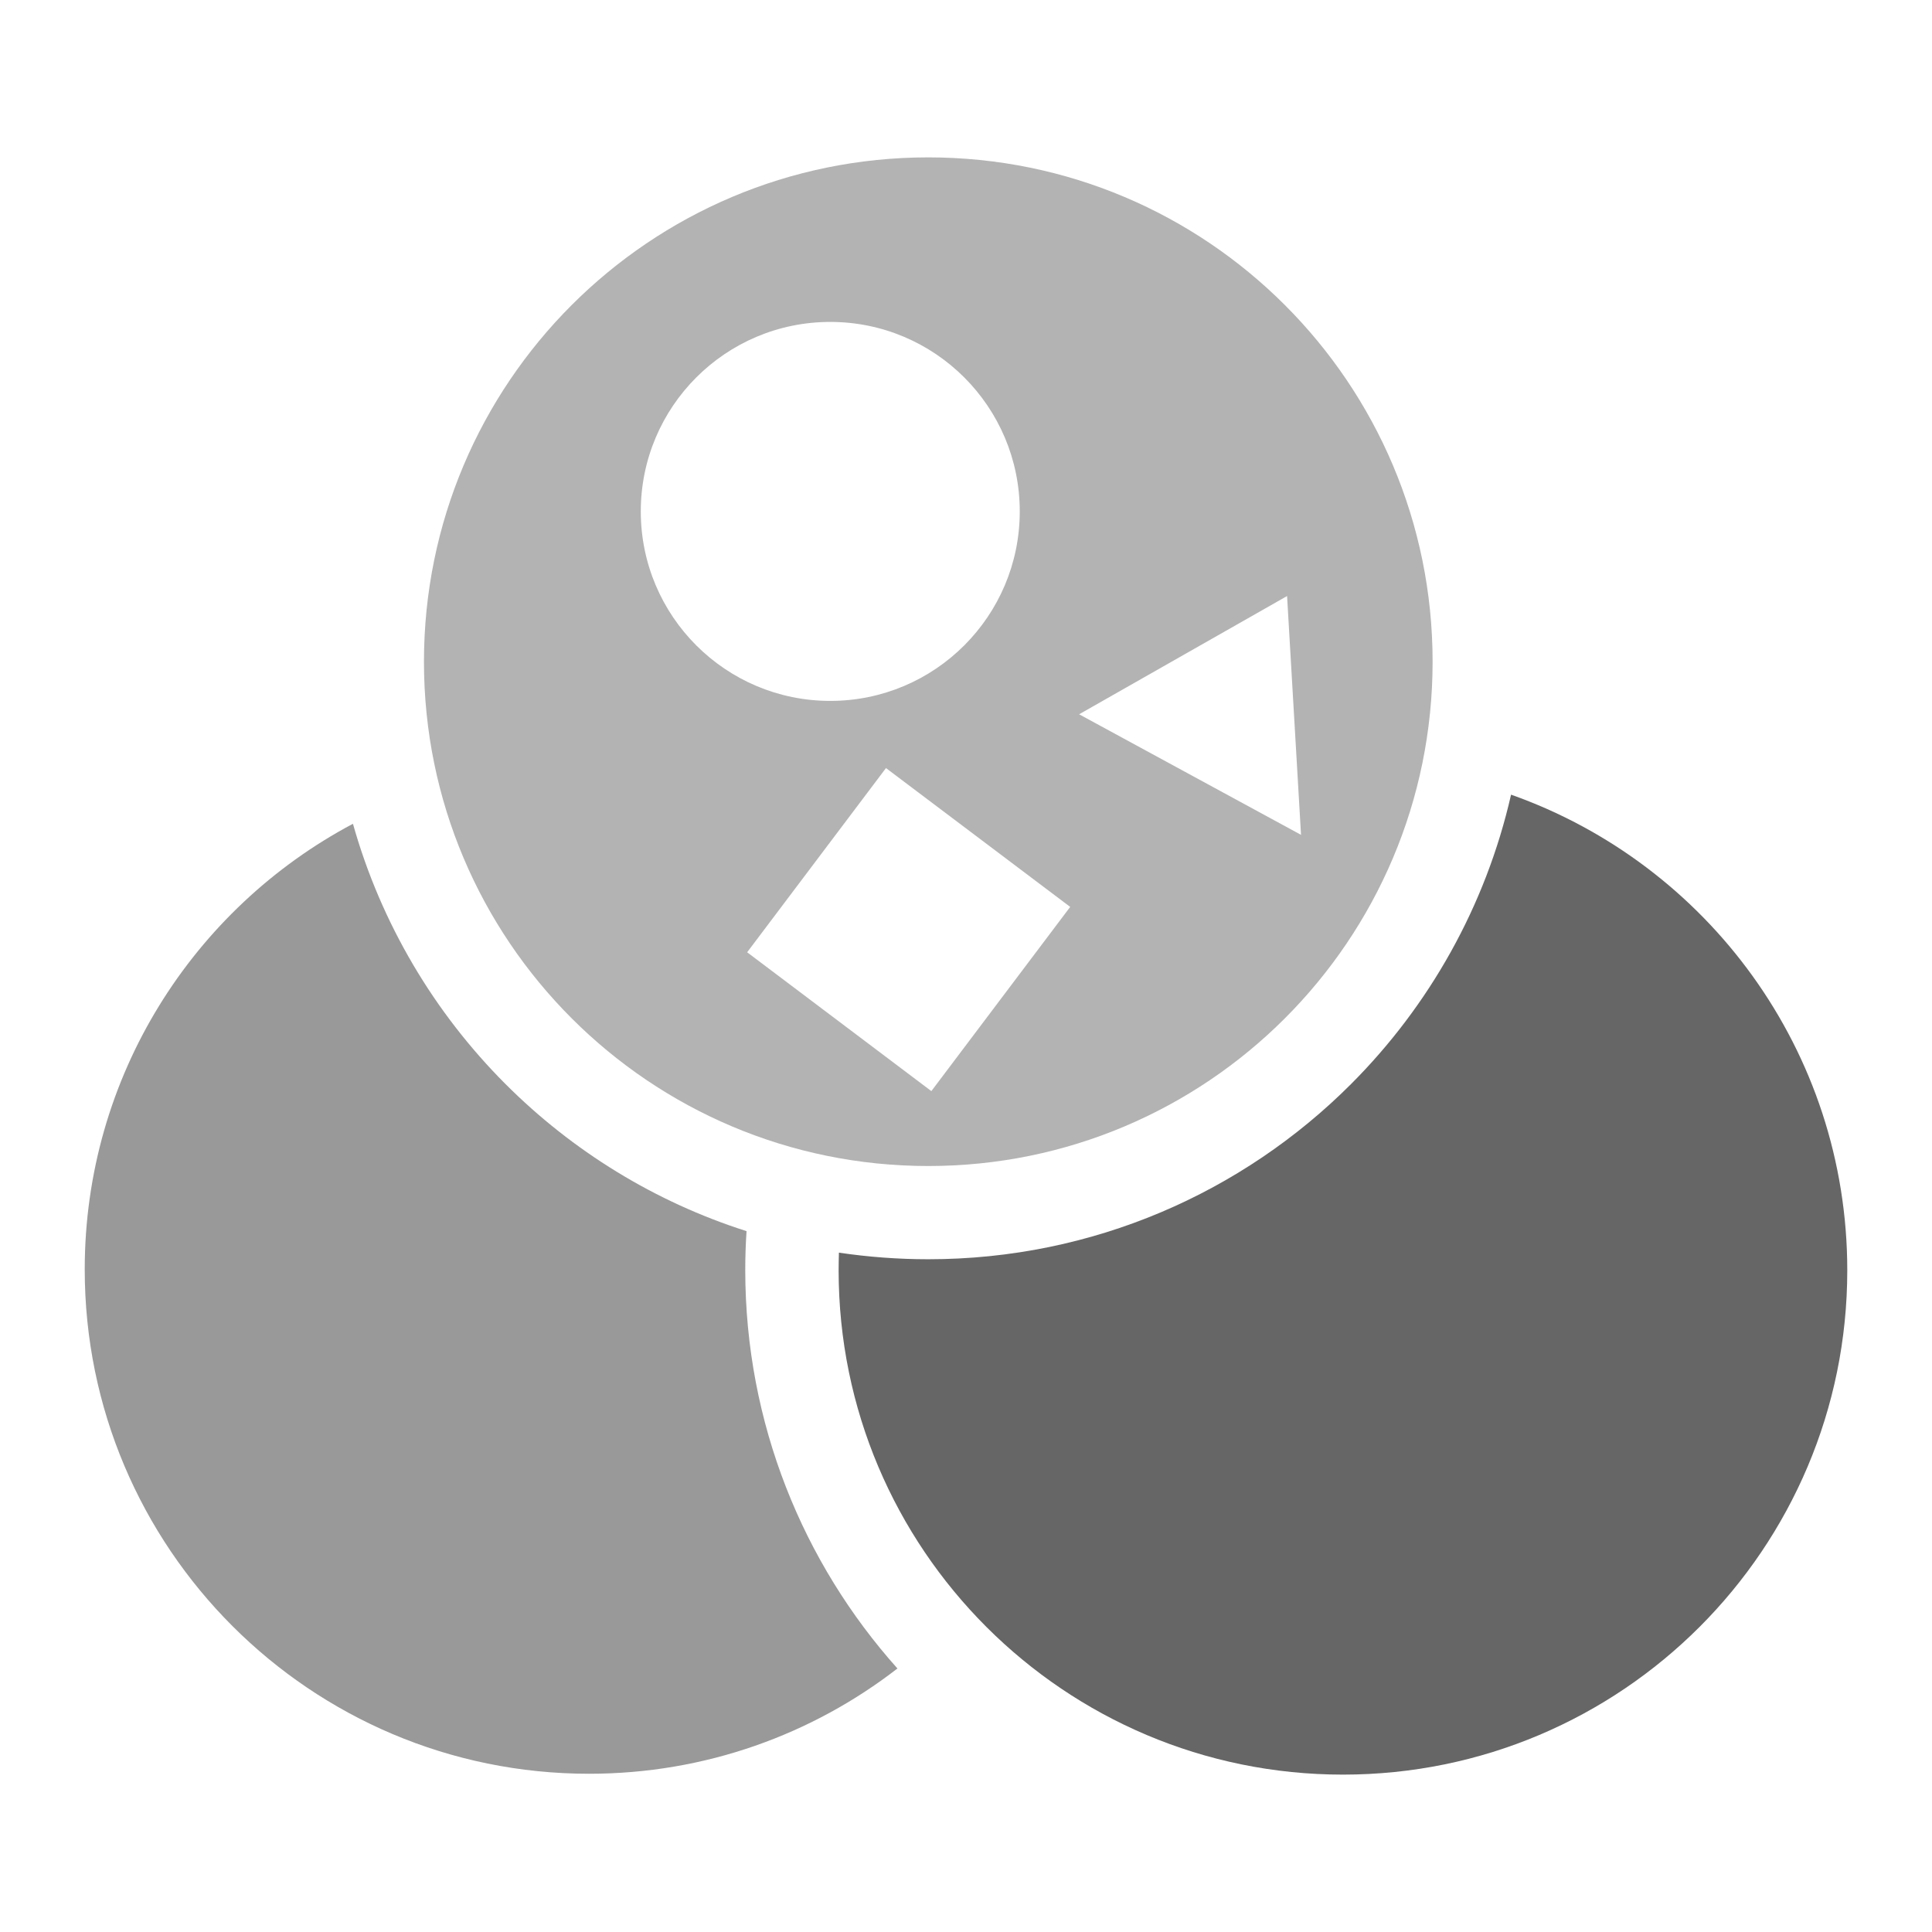 <?xml version="1.0" encoding="UTF-8"?>
<!DOCTYPE svg PUBLIC "-//W3C//DTD SVG 1.1//EN" "http://www.w3.org/Graphics/SVG/1.1/DTD/svg11.dtd">
<!-- Creator: CorelDRAW 2019 (64-Bit) -->
<svg xmlns="http://www.w3.org/2000/svg" xml:space="preserve" width="512px" height="512px" version="1.1" style="shape-rendering:geometricPrecision; text-rendering:geometricPrecision; image-rendering:optimizeQuality; fill-rule:evenodd; clip-rule:evenodd"
viewBox="0 0 512 512"
 xmlns:xlink="http://www.w3.org/1999/xlink">
 <defs>
  <style type="text/css">
   <![CDATA[
    .fil0 {fill:none}
    .fil2 {fill:#666666}
    .fil1 {fill:#999999}
    .fil3 {fill:#B3B3B3}
   ]]>
  </style>
 </defs>
 <g id="Layer_x0020_1">
  <rect class="fil0" width="512" height="512"/>
  <g id="_2524886204224">
   <path class="fil1" d="M237.83 442.164c-22.579,17.486 -50.936,27.901 -81.726,27.901 -73.819,0 -133.65,-59.831 -133.65,-133.651 0,-51.202 28.813,-95.676 71.082,-118.103 7.451,26.456 21.591,50.138 40.483,69.03 17.638,17.637 39.457,31.169 63.823,38.924 -0.229,3.421 -0.343,6.88 -0.343,10.378 0.038,40.52 15.281,77.506 40.331,105.521l0 0z"/>
   <path class="fil2" d="M489.547 336.642c0,73.82 -59.831,133.651 -133.651,133.651 -73.82,0 -133.651,-59.869 -133.651,-133.651 0,-1.558 0.038,-3.117 0.077,-4.675 7.716,1.14 15.622,1.749 23.681,1.749 43.714,0 83.323,-17.714 111.984,-46.375 20.716,-20.717 35.731,-47.173 42.459,-76.747 51.925,18.36 89.101,67.852 89.101,126.048l0 0z"/>
   <path class="fil3" d="M379.654 175.356c0,73.82 -59.833,133.652 -133.65,133.652 -73.82,0 -133.652,-59.832 -133.652,-133.652 0,-73.82 59.832,-133.65 133.652,-133.65 73.817,0 133.65,59.83 133.65,133.65l0 0zm-181.652 77.006l36.792 -48.818 48.818 36.793 -36.792 48.818 -48.818 -36.793zm22.027 -167.049c27.732,0 50.217,22.485 50.217,50.217 0,27.733 -22.485,50.215 -50.217,50.215 -27.733,0 -50.215,-22.482 -50.215,-50.215 0,-27.732 22.482,-50.217 50.215,-50.217zm65.949 103.979l55.11 -31.337 3.696 63.288 -58.806 -31.951z"/>
  </g>
 </g>
</svg>
